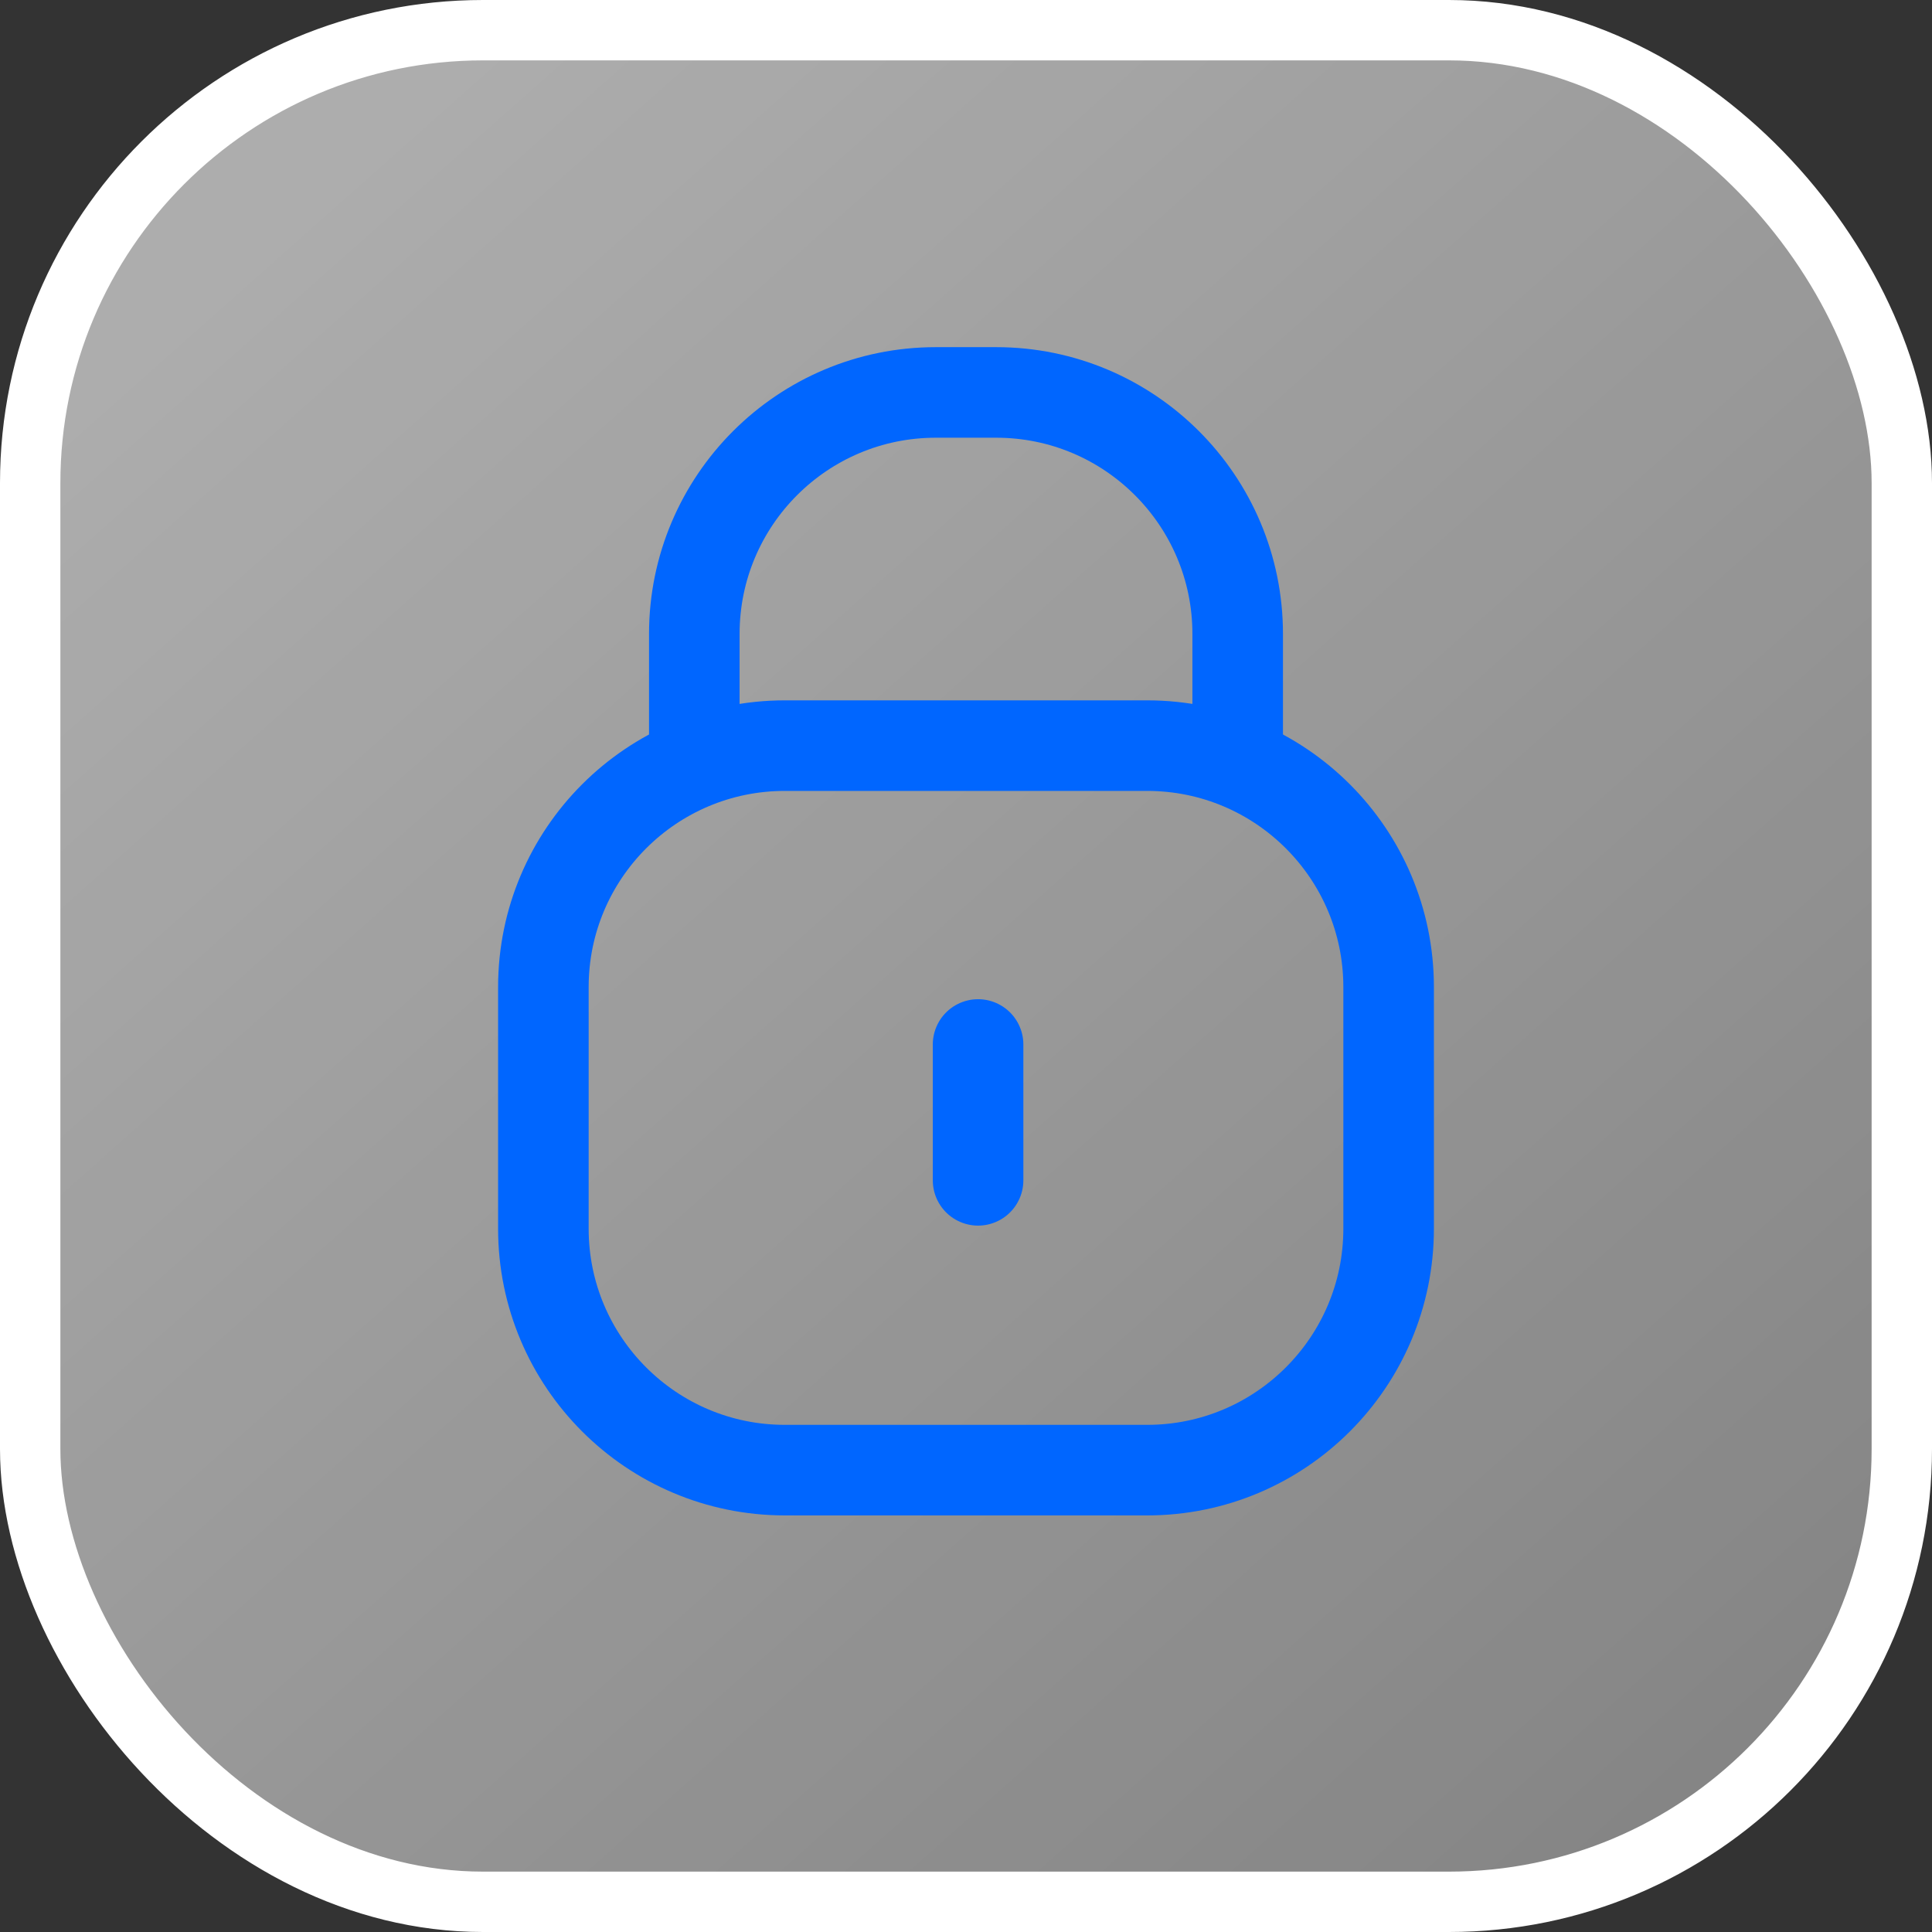 <svg width="32" height="32" viewBox="0 0 32 32" fill="none" xmlns="http://www.w3.org/2000/svg">
<rect x="0" y="0" width="32" height="32" fill="#333333" stroke="none"/>
<rect x="0.5" y="0.5" width="31" height="31" rx="7.5" fill="url(#paint0_linear_1_30722)"/>
<path d="M20.5 12.5V11.097V10.5C20.5 8.291 18.709 6.5 16.5 6.5H16H15.5C13.291 6.5 11.5 8.291 11.5 10.5V12.5" stroke="#0066FF" stroke-width="1.5"/>
<path d="M9 16.35C9 14.141 10.791 12.35 13 12.35H19C21.209 12.35 23 14.141 23 16.35V20.35C23 22.559 21.209 24.35 19 24.35H13C10.791 24.35 9 22.559 9 20.35V16.35Z" stroke="#0066FF" stroke-width="1.5"/>
<path d="M16.2 17.3V19.55" stroke="#0066FF" stroke-width="1.5" stroke-linecap="round"/>
<rect x="0.5" y="0.5" width="31" height="31" rx="7.5" stroke="white"/>
<defs>
<linearGradient id="paint0_linear_1_30722" x1="5" y1="2.5" x2="29" y2="29.5" gradientUnits="userSpaceOnUse">
<stop stop-color="white" stop-opacity="0.6"/>
<stop offset="1" stop-color="white" stop-opacity="0.4"/>
</linearGradient>
</defs>
</svg>
